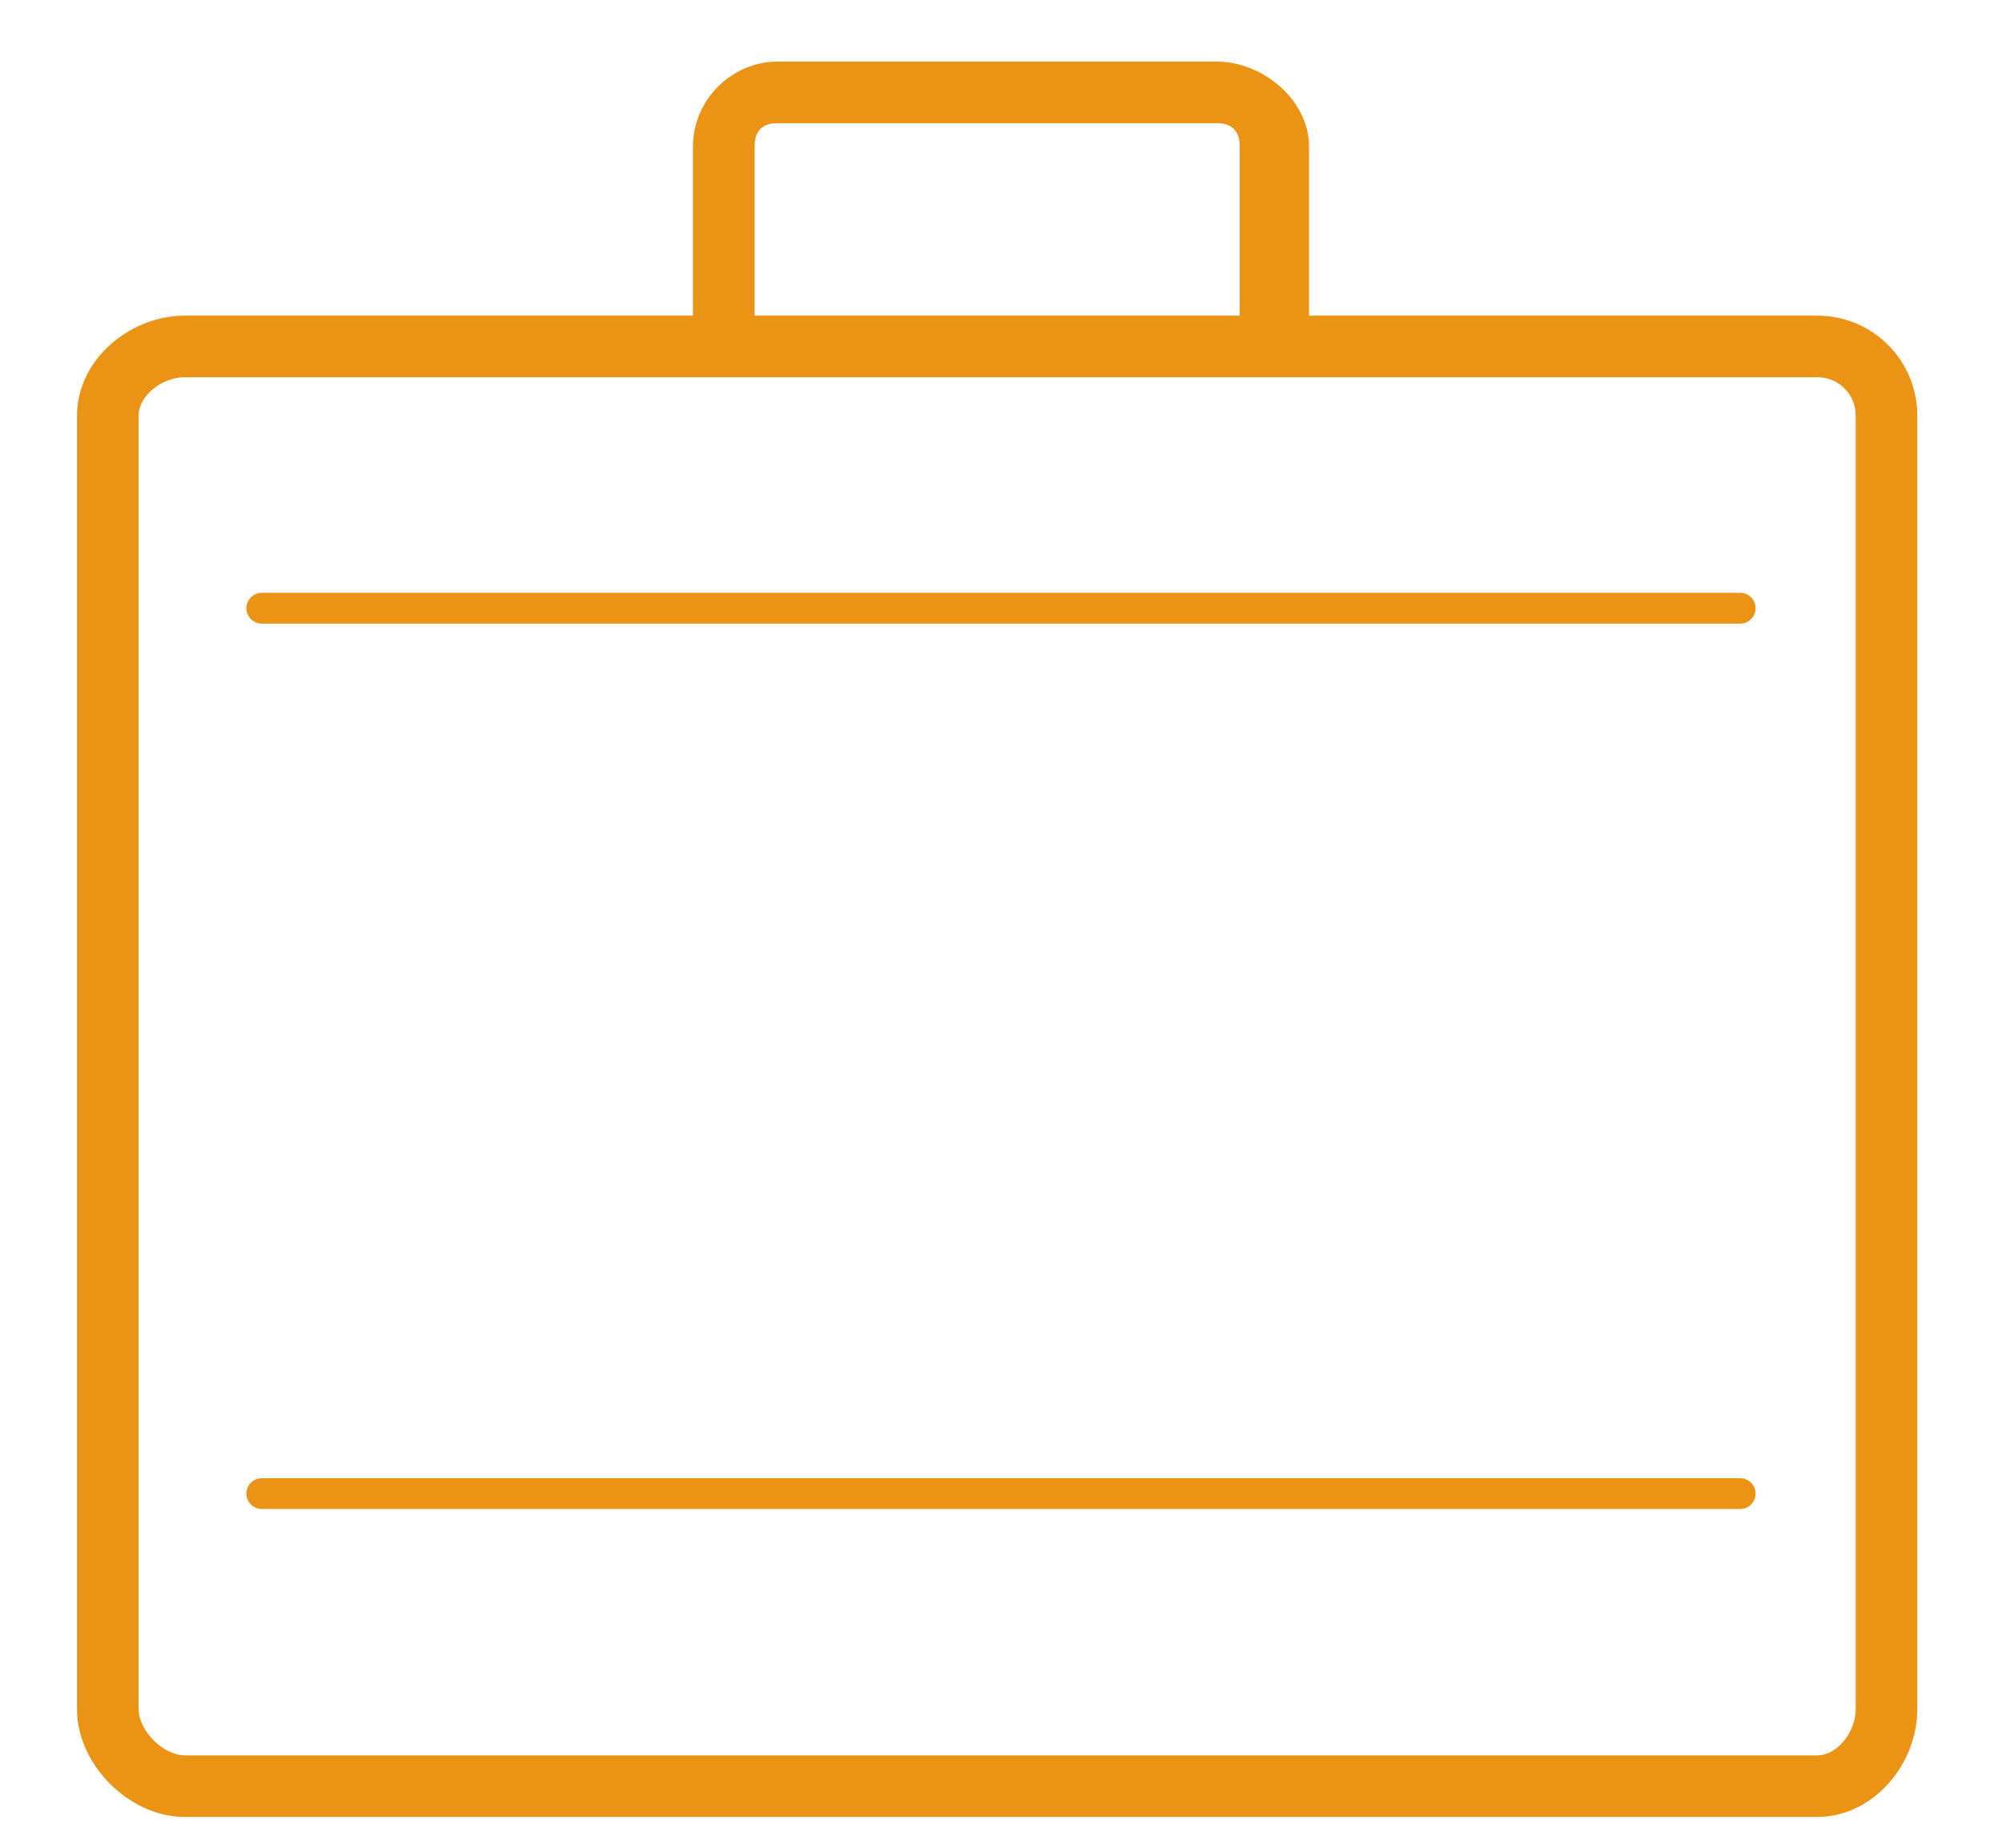 <svg version="1.2" xmlns="http://www.w3.org/2000/svg" viewBox="0 0 26 24" width="26" height="24"><style>.a{fill:#ea9315}.b{fill:none;stroke:#ea9315;stroke-linecap:round;stroke-linejoin:round;stroke-width:.8}.c{fill:none;stroke:#ea9315;stroke-linecap:round;stroke-linejoin:round;stroke-width:.4}</style><path class="a" d="m9 4.5v-2.6c0-0.6 0.5-1.1 1.1-1.1h5.7c0.6 0 1.2 0.5 1.2 1.1v2.6h-0.9v-2.6c0-0.2-0.1-0.3-0.3-0.3h-5.7c-0.2 0-0.3 0.1-0.3 0.3v2.6z"/><path class="b" d="m1.4 6.2v-0.8c0-0.5 0.5-0.9 1-0.9h21.2c0.5 0 0.9 0.4 0.9 0.9v0.8 14.9 1.1c0 0.5-0.4 1-0.9 1h-21.2c-0.5 0-1-0.5-1-1v-1.1z"/><path class="c" d="m22.6 7.9h-19.2"/><path class="c" d="m3.4 19.4h19.2"/></svg>
